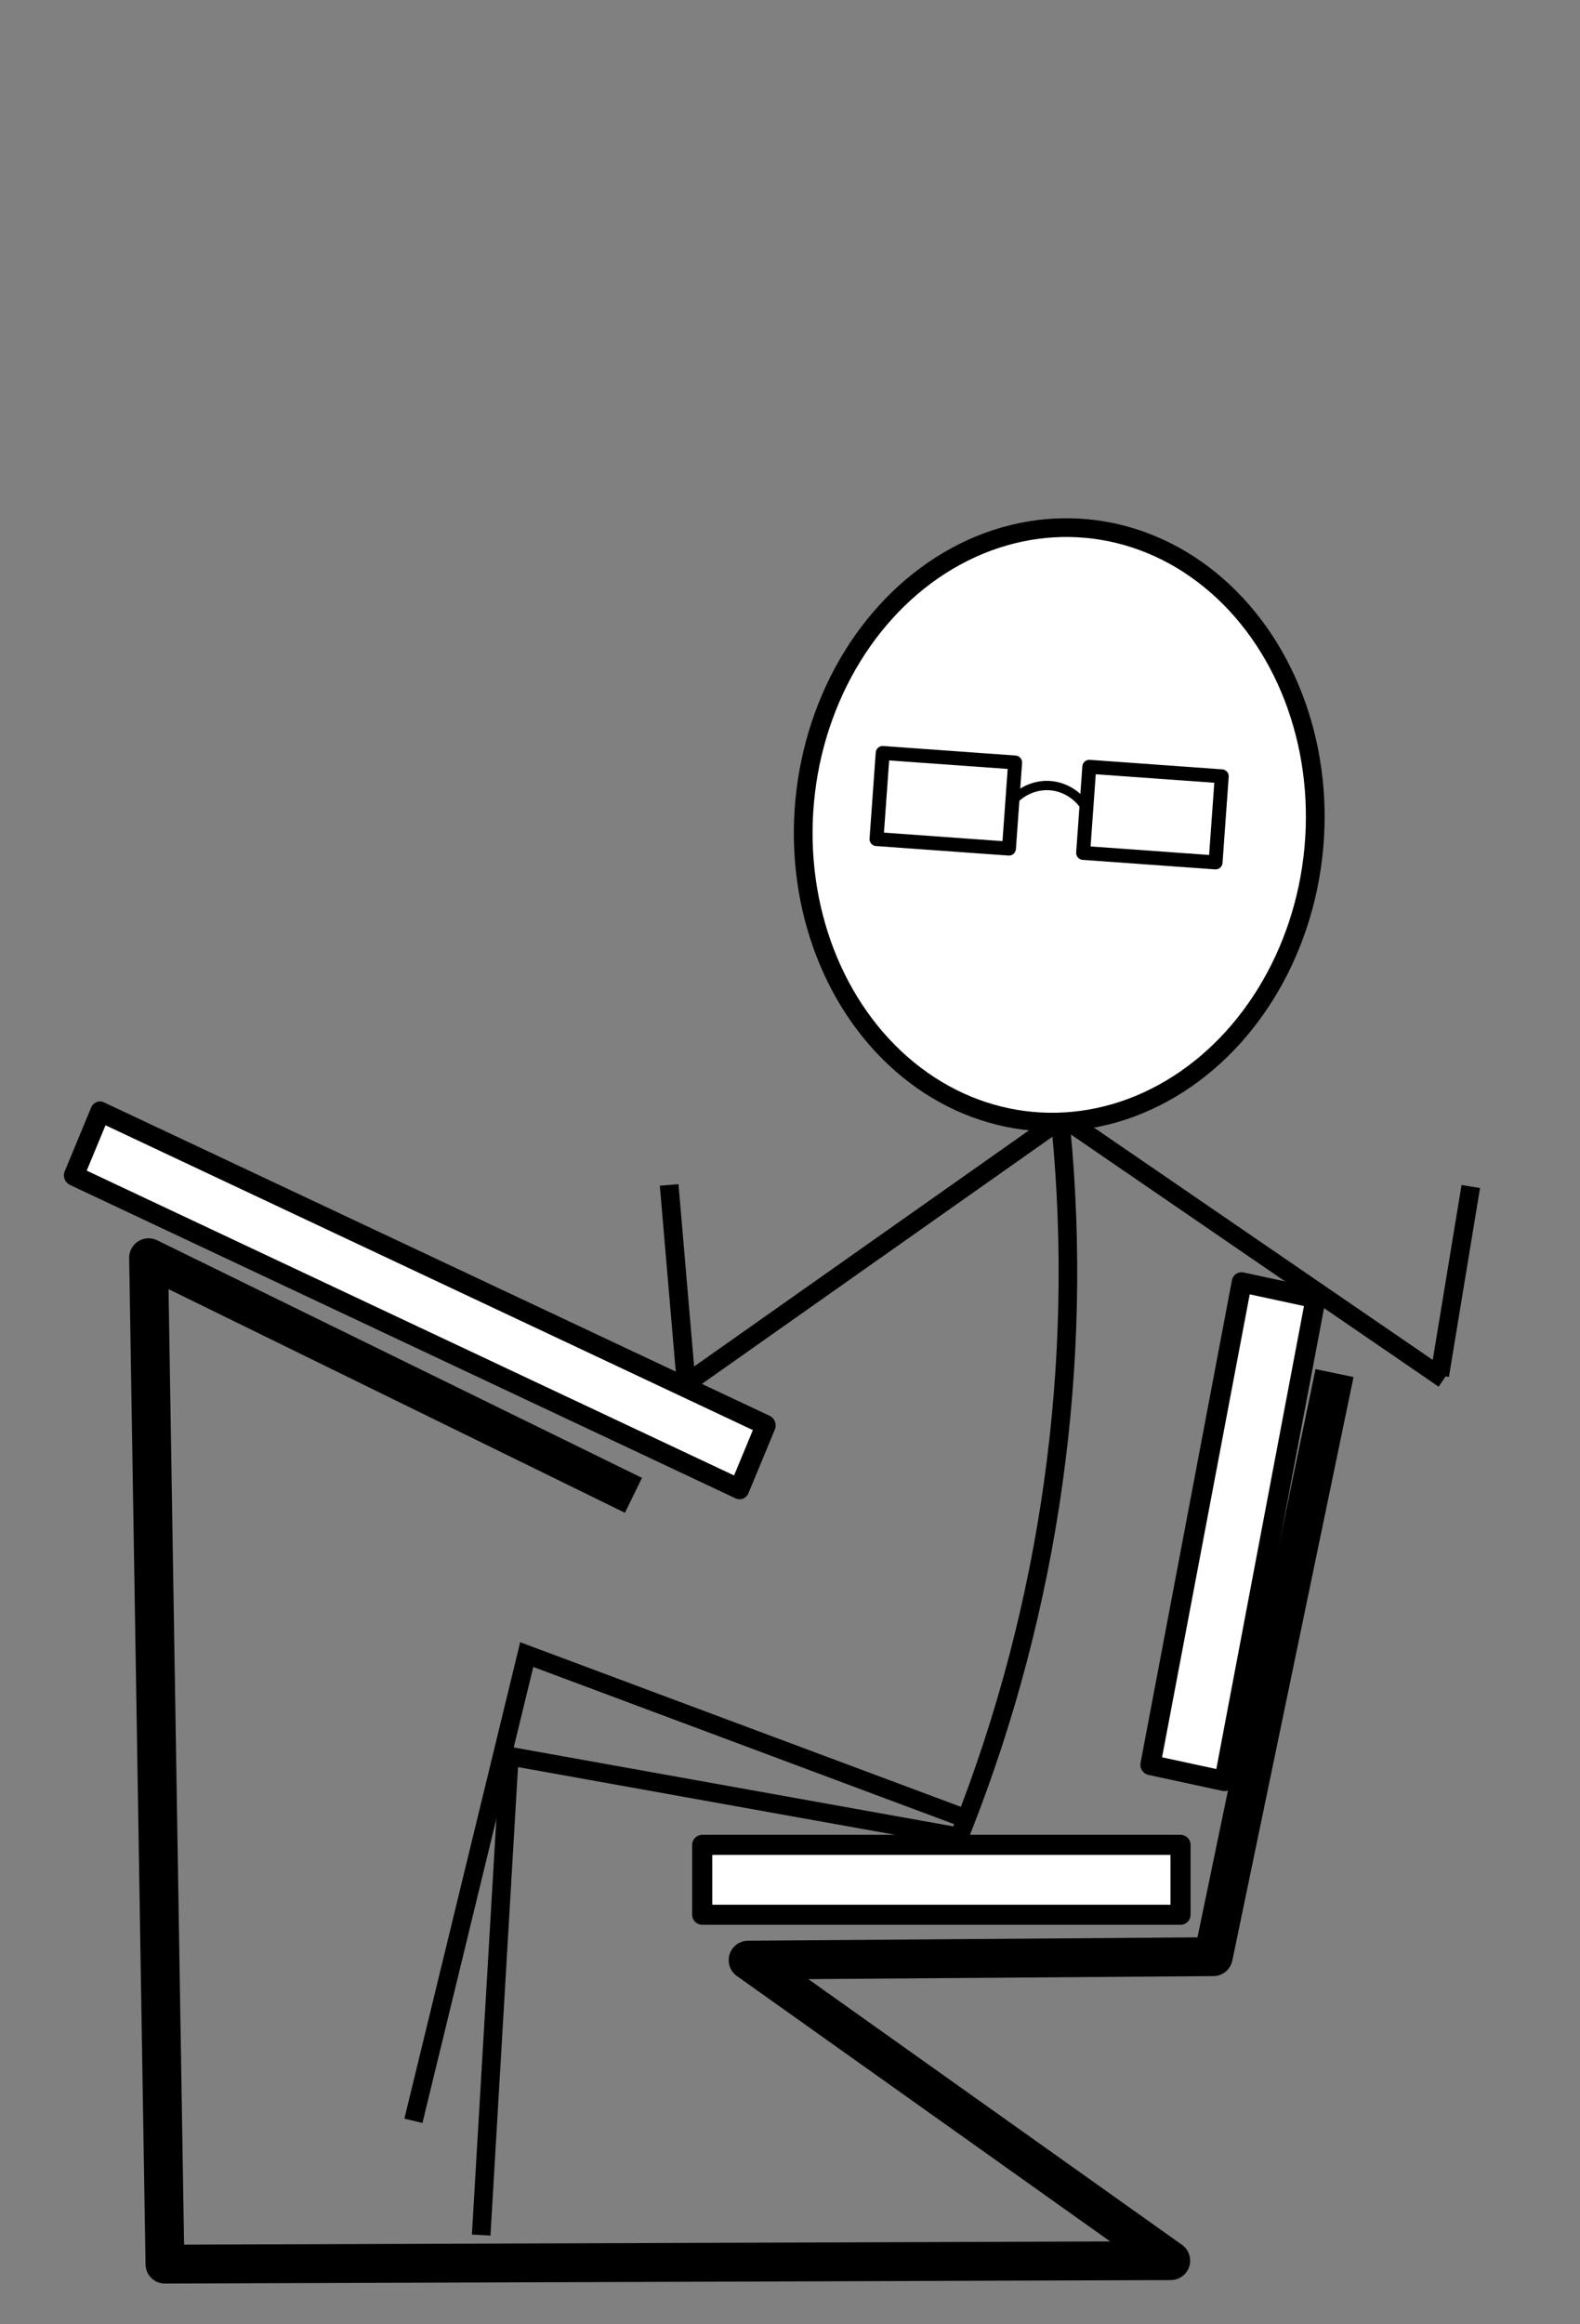 <?xml version="1.0" encoding="UTF-8" standalone="no"?>
<!-- Created with Inkscape (http://www.inkscape.org/) -->

<svg
   xmlns:dc="http://purl.org/dc/elements/1.1/"
   xmlns:cc="http://creativecommons.org/ns#"
   xmlns:rdf="http://www.w3.org/1999/02/22-rdf-syntax-ns#"
   xmlns:svg="http://www.w3.org/2000/svg"
   xmlns="http://www.w3.org/2000/svg"
   xmlns:sodipodi="http://sodipodi.sourceforge.net/DTD/sodipodi-0.dtd"
   xmlns:inkscape="http://www.inkscape.org/namespaces/inkscape"
   width="170"
   height="250"
   viewBox="0 0 44.979 66.146"
   version="1.1"
   id="svg4961"
   inkscape:version="0.92.3 (2405546, 2018-03-11)"
   sodipodi:docname="satoru-bench.svg">
  <rect x="0" y="0" width="44.979" height="66.146" fill="#808080" stroke="none"/>
  <defs
     id="defs4955">
    <inkscape:path-effect
       effect="spiro"
       id="path-effect6489"
       is_visible="true" />
    <inkscape:path-effect
       effect="spiro"
       id="path-effect5655"
       is_visible="true" />
    <inkscape:path-effect
       effect="spiro"
       id="path-effect3815"
       is_visible="true" />
    <inkscape:path-effect
       effect="spiro"
       id="path-effect3819"
       is_visible="true" />
    <inkscape:path-effect
       effect="spiro"
       id="path-effect3823"
       is_visible="true" />
    <inkscape:path-effect
       effect="spiro"
       id="path-effect3827"
       is_visible="true" />
    <inkscape:path-effect
       effect="spiro"
       id="path-effect3831"
       is_visible="true" />
    <inkscape:path-effect
       effect="spiro"
       id="path-effect3835"
       is_visible="true" />
  </defs>
  <sodipodi:namedview
     id="base"
     pagecolor="#ffffff"
     bordercolor="#666666"
     borderopacity="1.0"
     inkscape:pageopacity="0.0"
     inkscape:pageshadow="2"
     inkscape:zoom="3.959798"
     inkscape:cx="77.724047"
     inkscape:cy="130.25607"
     inkscape:document-units="mm"
     inkscape:current-layer="layer1"
     showgrid="false"
     units="px"
     inkscape:snap-others="false"
     inkscape:snap-nodes="false"
     inkscape:window-width="1853"
     inkscape:window-height="1025"
     inkscape:window-x="67"
     inkscape:window-y="27"
     inkscape:window-maximized="1"
     showguides="false" />
  <g
     inkscape:label="Layer 1"
     inkscape:groupmode="layer"
     id="layer1"
     transform="translate(0,-230.854)">
    <ellipse
       strokeWidth="2"
       cx="-53.406"
       cy="250.417"
       id="head"
       rx="7.276"
       ry="8.467"
       transform="matrix(-0.996,-0.092,-0.092,0.996,0,0)"
       style="fill:#ffffff;stroke:#000000;stroke-width:0.533;stroke-linecap:butt;stroke-miterlimit:4;stroke-dasharray:none" />
    <line
       strokeWidth="2"
       x1="30.033"
       y1="262.826"
       x2="19.442"
       y2="270.292"
       id="left-arm"
       style="stroke:#000000;stroke-width:0.533;stroke-linecap:butt;stroke-miterlimit:4;stroke-dasharray:none" />
    <line
       strokeWidth="2"
       x1="30.418"
       y1="262.77"
       x2="41.105"
       y2="270.097"
       id="right-arm"
       style="stroke:#000000;stroke-width:0.533;stroke-linecap:butt;stroke-miterlimit:4;stroke-dasharray:none" />
    <line
       strokeWidth="2"
       x1="19.049"
       y1="264.575"
       x2="19.515"
       y2="270.004"
       id="left-forearm"
       style="stroke:#000000;stroke-width:0.533;stroke-linecap:butt;stroke-miterlimit:4;stroke-dasharray:none" />
    <line
       strokeWidth="2"
       x1="41.87"
       y1="264.62"
       x2="40.985"
       y2="269.995"
       id="svg_11"
       style="stroke:#000000;stroke-width:0.533;stroke-linecap:butt;stroke-miterlimit:4;stroke-dasharray:none" />
    <rect
       style="fill:#ffffff;stroke:#000000;stroke-width:0.397;stroke-linecap:butt;stroke-linejoin:round;stroke-miterlimit:4;stroke-dasharray:none;stroke-opacity:1"
       id="rect5632"
       width="3.78"
       height="2.457"
       x="43.132"
       y="249.835"
       transform="rotate(4.107)" />
    <rect
       style="fill:#ffffff;stroke:#000000;stroke-width:0.397;stroke-linecap:butt;stroke-linejoin:round;stroke-miterlimit:4;stroke-dasharray:none;stroke-opacity:1"
       id="rect5632-7"
       width="3.78"
       height="2.457"
       x="49.027"
       y="249.806"
       transform="rotate(4.107)" />
    <path
       style="fill:none;stroke:#000000;stroke-width:0.265px;stroke-linecap:butt;stroke-linejoin:miter;stroke-opacity:1"
       d="m 28.8,253.682 c 0.259,-0.317 0.676,-0.498 1.084,-0.471 0.408,0.027 0.798,0.261 1.013,0.61 0.02,0.032 0.038,0.064 0.055,0.098"
       id="path5653"
       inkscape:connector-curvature="0"
       inkscape:path-effect="#path-effect5655"
       inkscape:original-d="m 28.799881,253.68239 c 0.699087,0.0459 1.397938,0.0921 2.096524,0.13855 0.698594,0.0464 0.03664,0.065 0.05462,0.0978" />
    <rect
       style="fill:#ffffff;stroke:#000000;stroke-width:0.572;stroke-linecap:butt;stroke-linejoin:round;stroke-miterlimit:4;stroke-dasharray:none;stroke-opacity:1"
       id="rect6479"
       width="20.935"
       height="1.969"
       x="103.236"
       y="236.486"
       transform="matrix(0.905,0.426,-0.383,0.924,0,0)" />
    <rect
       style="fill:#ffffff;stroke:#000000;stroke-width:0.572;stroke-linecap:butt;stroke-linejoin:round;stroke-miterlimit:4;stroke-dasharray:none;stroke-opacity:1"
       id="rect6481"
       width="13.616"
       height="1.989"
       x="19.991"
       y="283.356" />
    <rect
       style="fill:#ffffff;stroke:#000000;stroke-width:0.572;stroke-linecap:butt;stroke-linejoin:round;stroke-miterlimit:4;stroke-dasharray:none;stroke-opacity:1"
       id="rect6483"
       width="2.151"
       height="13.989"
       x="84.471"
       y="254.098"
       transform="matrix(0.978,0.211,-0.186,0.982,0,0)" />
    <path
       style="fill:none;stroke:#000000;stroke-width:1.106;stroke-linecap:butt;stroke-linejoin:round;stroke-miterlimit:4;stroke-dasharray:none;stroke-opacity:1"
       d="m 37.991,269.93 -3.451,16.608 -13.243,0.099 12.031,8.552 -28.632,0.099 -0.466,-28.641 13.803,6.762"
       id="path6485"
       inkscape:connector-curvature="0" />
    <path
       style="fill:none;stroke:#000000;stroke-width:0.529;stroke-linecap:butt;stroke-linejoin:miter;stroke-opacity:1;stroke-miterlimit:4;stroke-dasharray:none"
       d="m 30.201,262.923 c 0.659,6.756 -0.312,13.665 -2.806,19.978 -0.044,0.112 -0.089,0.223 -0.134,0.334"
       id="path6487"
       inkscape:connector-curvature="0"
       inkscape:path-effect="#path-effect6489"
       inkscape:original-d="m 30.201457,262.92314 c -0.93518,6.6592 -1.870623,13.31867 -2.80633,19.97839 -0.935709,6.65974 -0.08883,0.22247 -0.133635,0.33409" />
    <path
       style="fill:none;stroke:#000000;stroke-width:0.529;stroke-linecap:butt;stroke-linejoin:miter;stroke-opacity:1;stroke-miterlimit:4;stroke-dasharray:none"
       d="m 27.529,283.169 -13.029,-2.339 -0.802,13.631 v 0 0"
       id="path6491"
       inkscape:connector-curvature="0" />
    <path
       style="fill:none;stroke:#000000;stroke-width:0.529;stroke-linecap:butt;stroke-linejoin:miter;stroke-miterlimit:4;stroke-dasharray:none;stroke-opacity:1"
       d="m 27.396,282.572 -12.401,-4.631 -3.226,13.268 v 0 0"
       id="path6491-5"
       inkscape:connector-curvature="0" />
  </g>
</svg>
